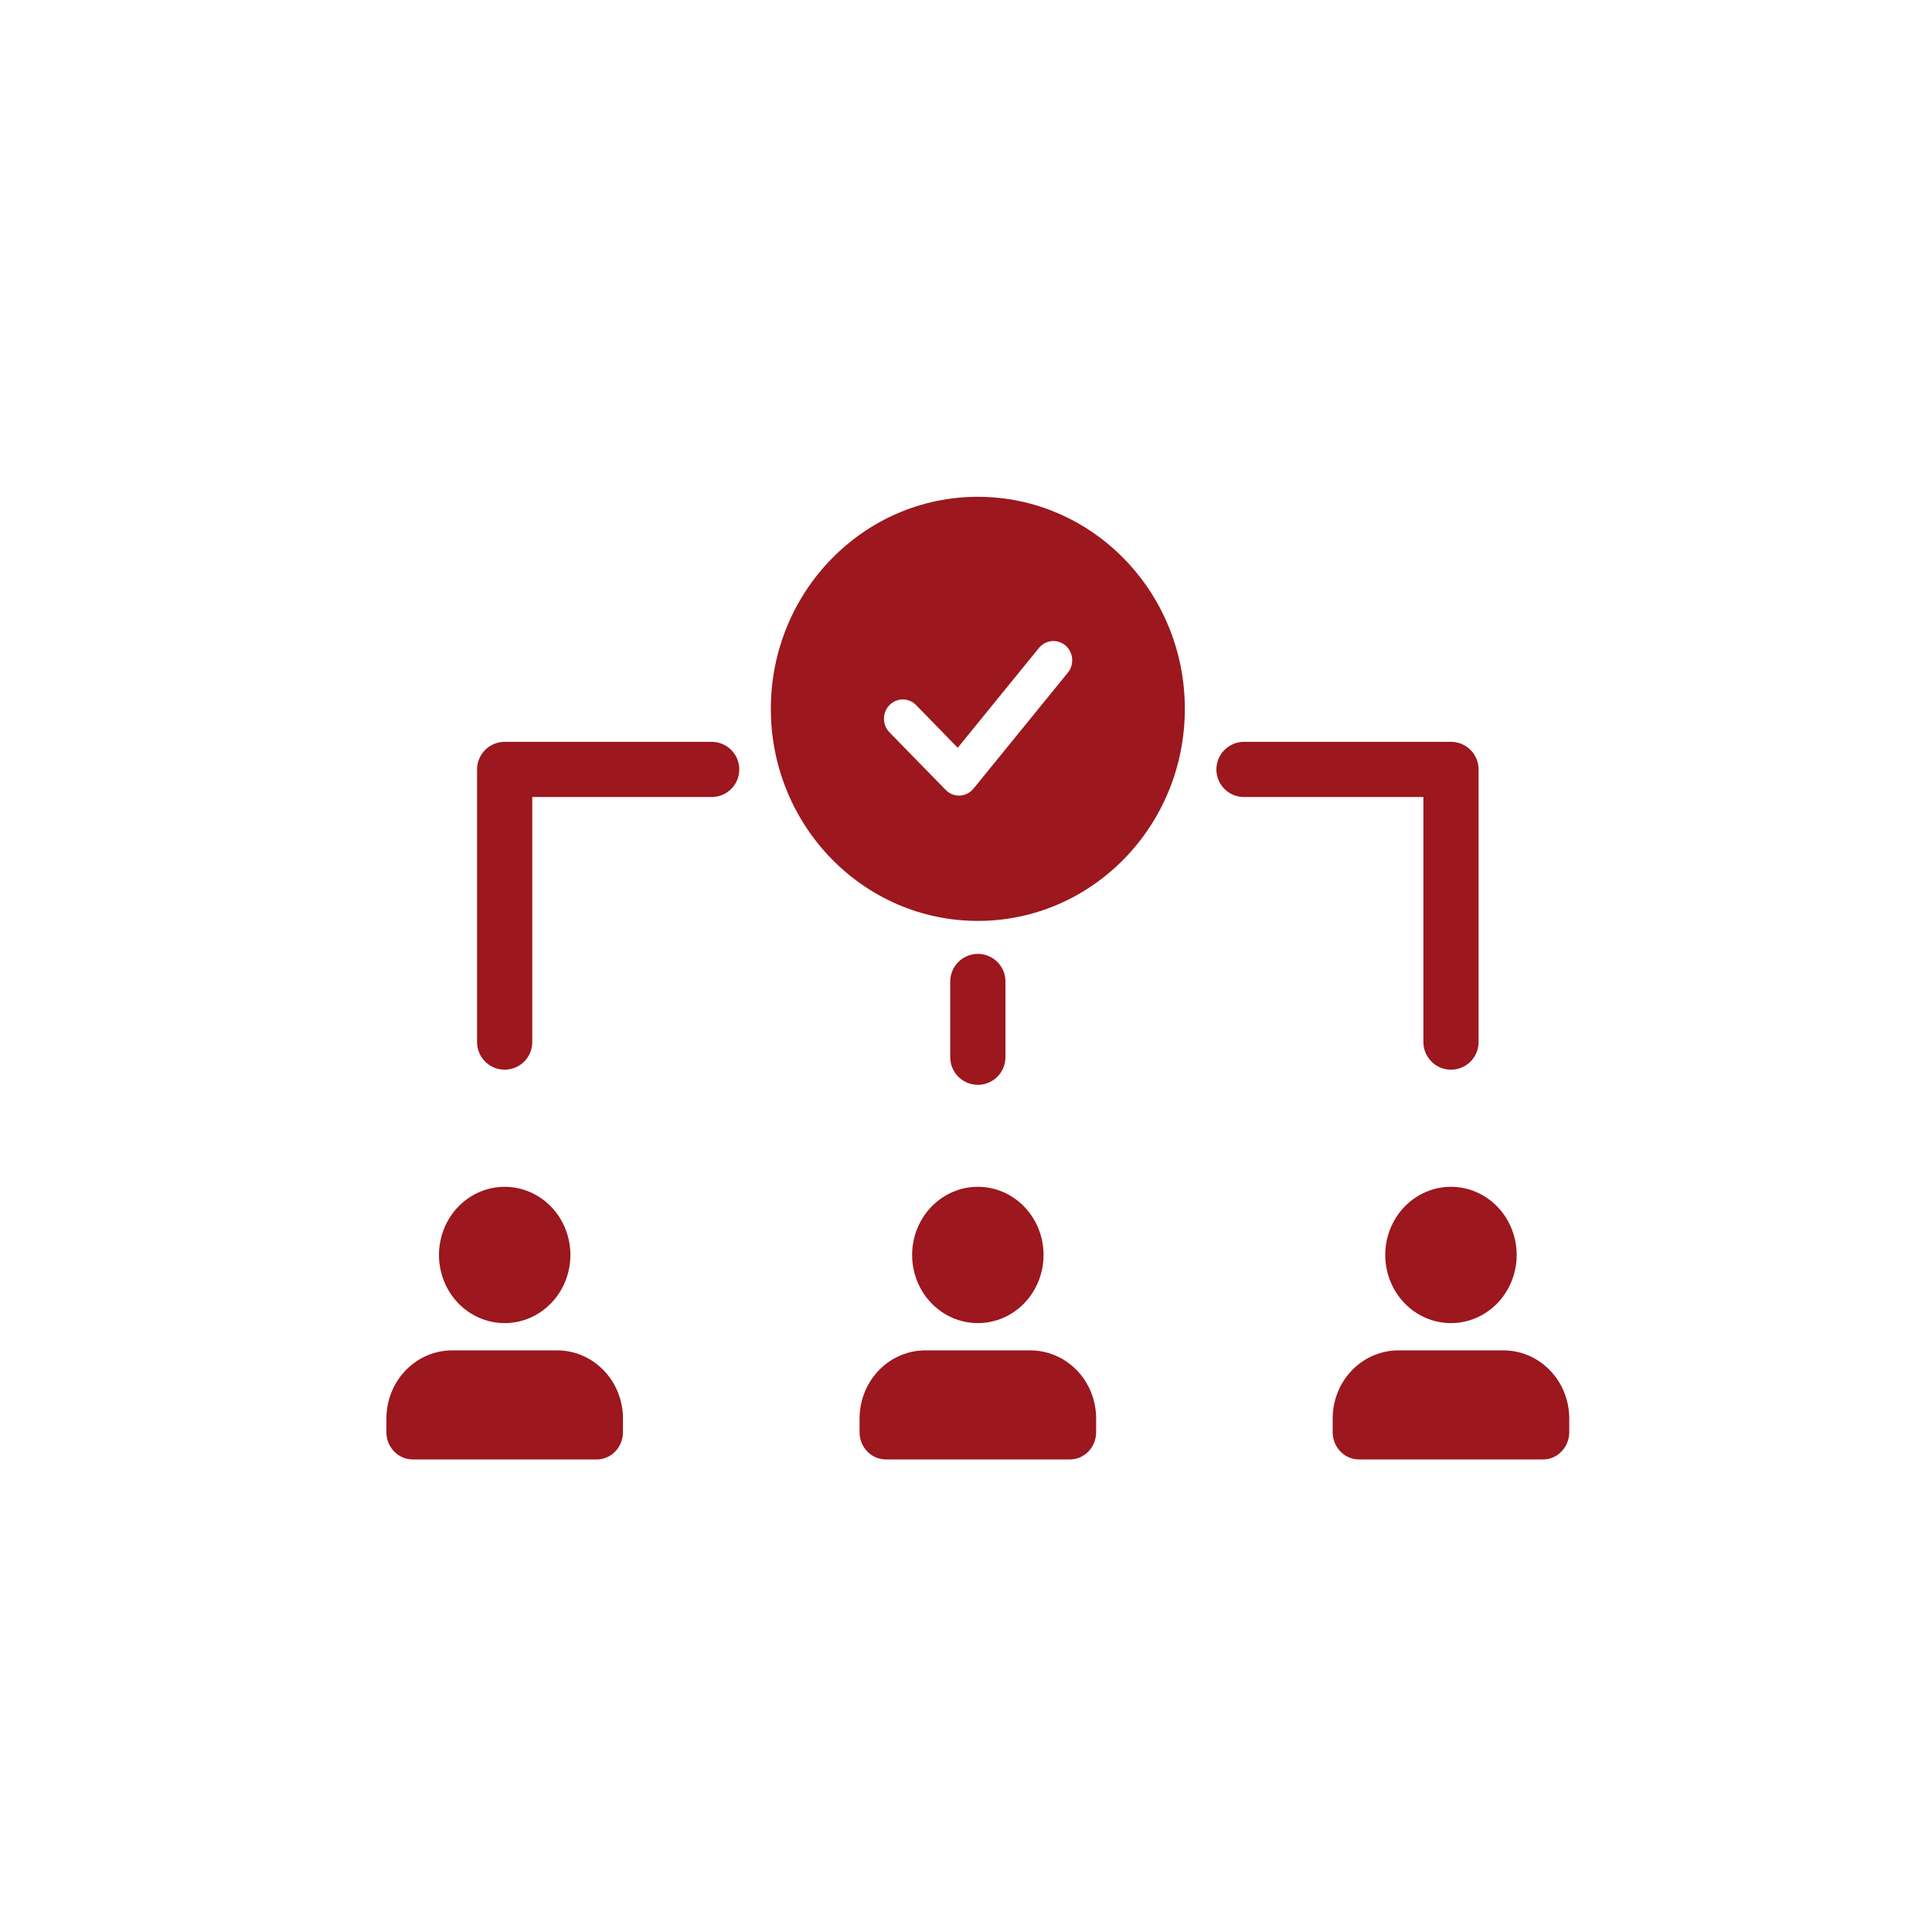 <svg width="70" height="70" viewBox="0 0 70 70" fill="none" xmlns="http://www.w3.org/2000/svg">
<path fill-rule="evenodd" clip-rule="evenodd" d="M35.429 18C31.287 18 27.929 21.44 27.929 25.683C27.929 29.926 31.287 33.366 35.429 33.366C39.571 33.366 42.929 29.926 42.929 25.683C42.929 21.44 39.571 18 35.429 18ZM38.68 24.384C38.739 24.314 38.785 24.232 38.814 24.144C38.842 24.055 38.853 23.962 38.846 23.869C38.839 23.776 38.814 23.686 38.772 23.603C38.73 23.52 38.673 23.447 38.603 23.387C38.533 23.328 38.452 23.283 38.365 23.256C38.278 23.229 38.187 23.22 38.097 23.229C38.006 23.239 37.919 23.267 37.839 23.311C37.759 23.356 37.689 23.417 37.632 23.49L34.7 27.093L33.184 25.538C33.055 25.411 32.883 25.341 32.704 25.342C32.525 25.344 32.354 25.417 32.228 25.547C32.101 25.676 32.03 25.852 32.028 26.035C32.026 26.218 32.095 26.394 32.219 26.526L34.265 28.621C34.332 28.69 34.412 28.743 34.5 28.779C34.589 28.814 34.683 28.829 34.778 28.825C34.872 28.821 34.965 28.796 35.05 28.753C35.135 28.71 35.21 28.649 35.27 28.575L38.68 24.384Z" fill="#9C171E"/>
<path d="M37.334 48.927C37.948 48.927 38.537 49.173 38.981 49.613C39.424 50.053 39.686 50.653 39.713 51.289L39.715 51.396V51.89C39.715 52.139 39.624 52.38 39.461 52.562C39.298 52.745 39.074 52.857 38.834 52.876L38.763 52.878H32.096C31.856 52.878 31.624 52.784 31.448 52.615C31.272 52.445 31.164 52.213 31.146 51.964L31.144 51.89V51.396C31.144 50.76 31.381 50.148 31.805 49.688C32.229 49.229 32.808 48.957 33.421 48.929L33.525 48.927H37.334ZM35.429 43C36.061 43 36.666 43.26 37.113 43.723C37.559 44.186 37.81 44.815 37.81 45.469C37.81 46.124 37.559 46.753 37.113 47.216C36.666 47.679 36.061 47.939 35.429 47.939C34.798 47.939 34.192 47.679 33.746 47.216C33.299 46.753 33.048 46.124 33.048 45.469C33.048 44.815 33.299 44.186 33.746 43.723C34.192 43.26 34.798 43 35.429 43Z" fill="#9C171E"/>
<path d="M54.476 48.927C55.089 48.927 55.679 49.173 56.122 49.613C56.565 50.053 56.828 50.653 56.854 51.289L56.857 51.396V51.89C56.857 52.139 56.766 52.38 56.602 52.562C56.439 52.745 56.215 52.857 55.976 52.876L55.904 52.878H49.237C48.997 52.878 48.766 52.784 48.59 52.615C48.413 52.445 48.306 52.213 48.288 51.964L48.285 51.89V51.396C48.285 50.76 48.522 50.148 48.946 49.688C49.371 49.229 49.95 48.957 50.563 48.929L50.666 48.927H54.476ZM52.571 43C53.202 43 53.808 43.26 54.255 43.723C54.701 44.186 54.952 44.815 54.952 45.469C54.952 46.124 54.701 46.753 54.255 47.216C53.808 47.679 53.202 47.939 52.571 47.939C51.939 47.939 51.334 47.679 50.887 47.216C50.441 46.753 50.19 46.124 50.19 45.469C50.19 44.815 50.441 44.186 50.887 43.723C51.334 43.26 51.939 43 52.571 43Z" fill="#9C171E"/>
<path d="M20.191 48.927C20.804 48.927 21.394 49.173 21.837 49.613C22.28 50.053 22.542 50.653 22.569 51.289L22.571 51.396V51.89C22.572 52.139 22.481 52.38 22.317 52.562C22.154 52.745 21.93 52.857 21.691 52.876L21.619 52.878H14.952C14.712 52.878 14.481 52.784 14.305 52.615C14.128 52.445 14.02 52.213 14.002 51.964L14 51.89V51.396C14 50.76 14.237 50.148 14.661 49.688C15.086 49.229 15.665 48.957 16.278 48.929L16.381 48.927H20.191ZM18.286 43C18.917 43 19.523 43.26 19.969 43.723C20.416 44.186 20.667 44.815 20.667 45.469C20.667 46.124 20.416 46.753 19.969 47.216C19.523 47.679 18.917 47.939 18.286 47.939C17.654 47.939 17.049 47.679 16.602 47.216C16.156 46.753 15.905 46.124 15.905 45.469C15.905 44.815 16.156 44.186 16.602 43.723C17.049 43.26 17.654 43 18.286 43Z" fill="#9C171E"/>
<path d="M18.285 37.756V27.878H25.785" stroke="#9C171E" stroke-width="2" stroke-linecap="round" stroke-linejoin="round"/>
<path d="M52.572 37.756V27.878H45.072" stroke="#9C171E" stroke-width="2" stroke-linecap="round" stroke-linejoin="round"/>
<path d="M35.429 38.305V35.561" stroke="#9C171E" stroke-width="2" stroke-linecap="round" stroke-linejoin="round"/>
</svg>
